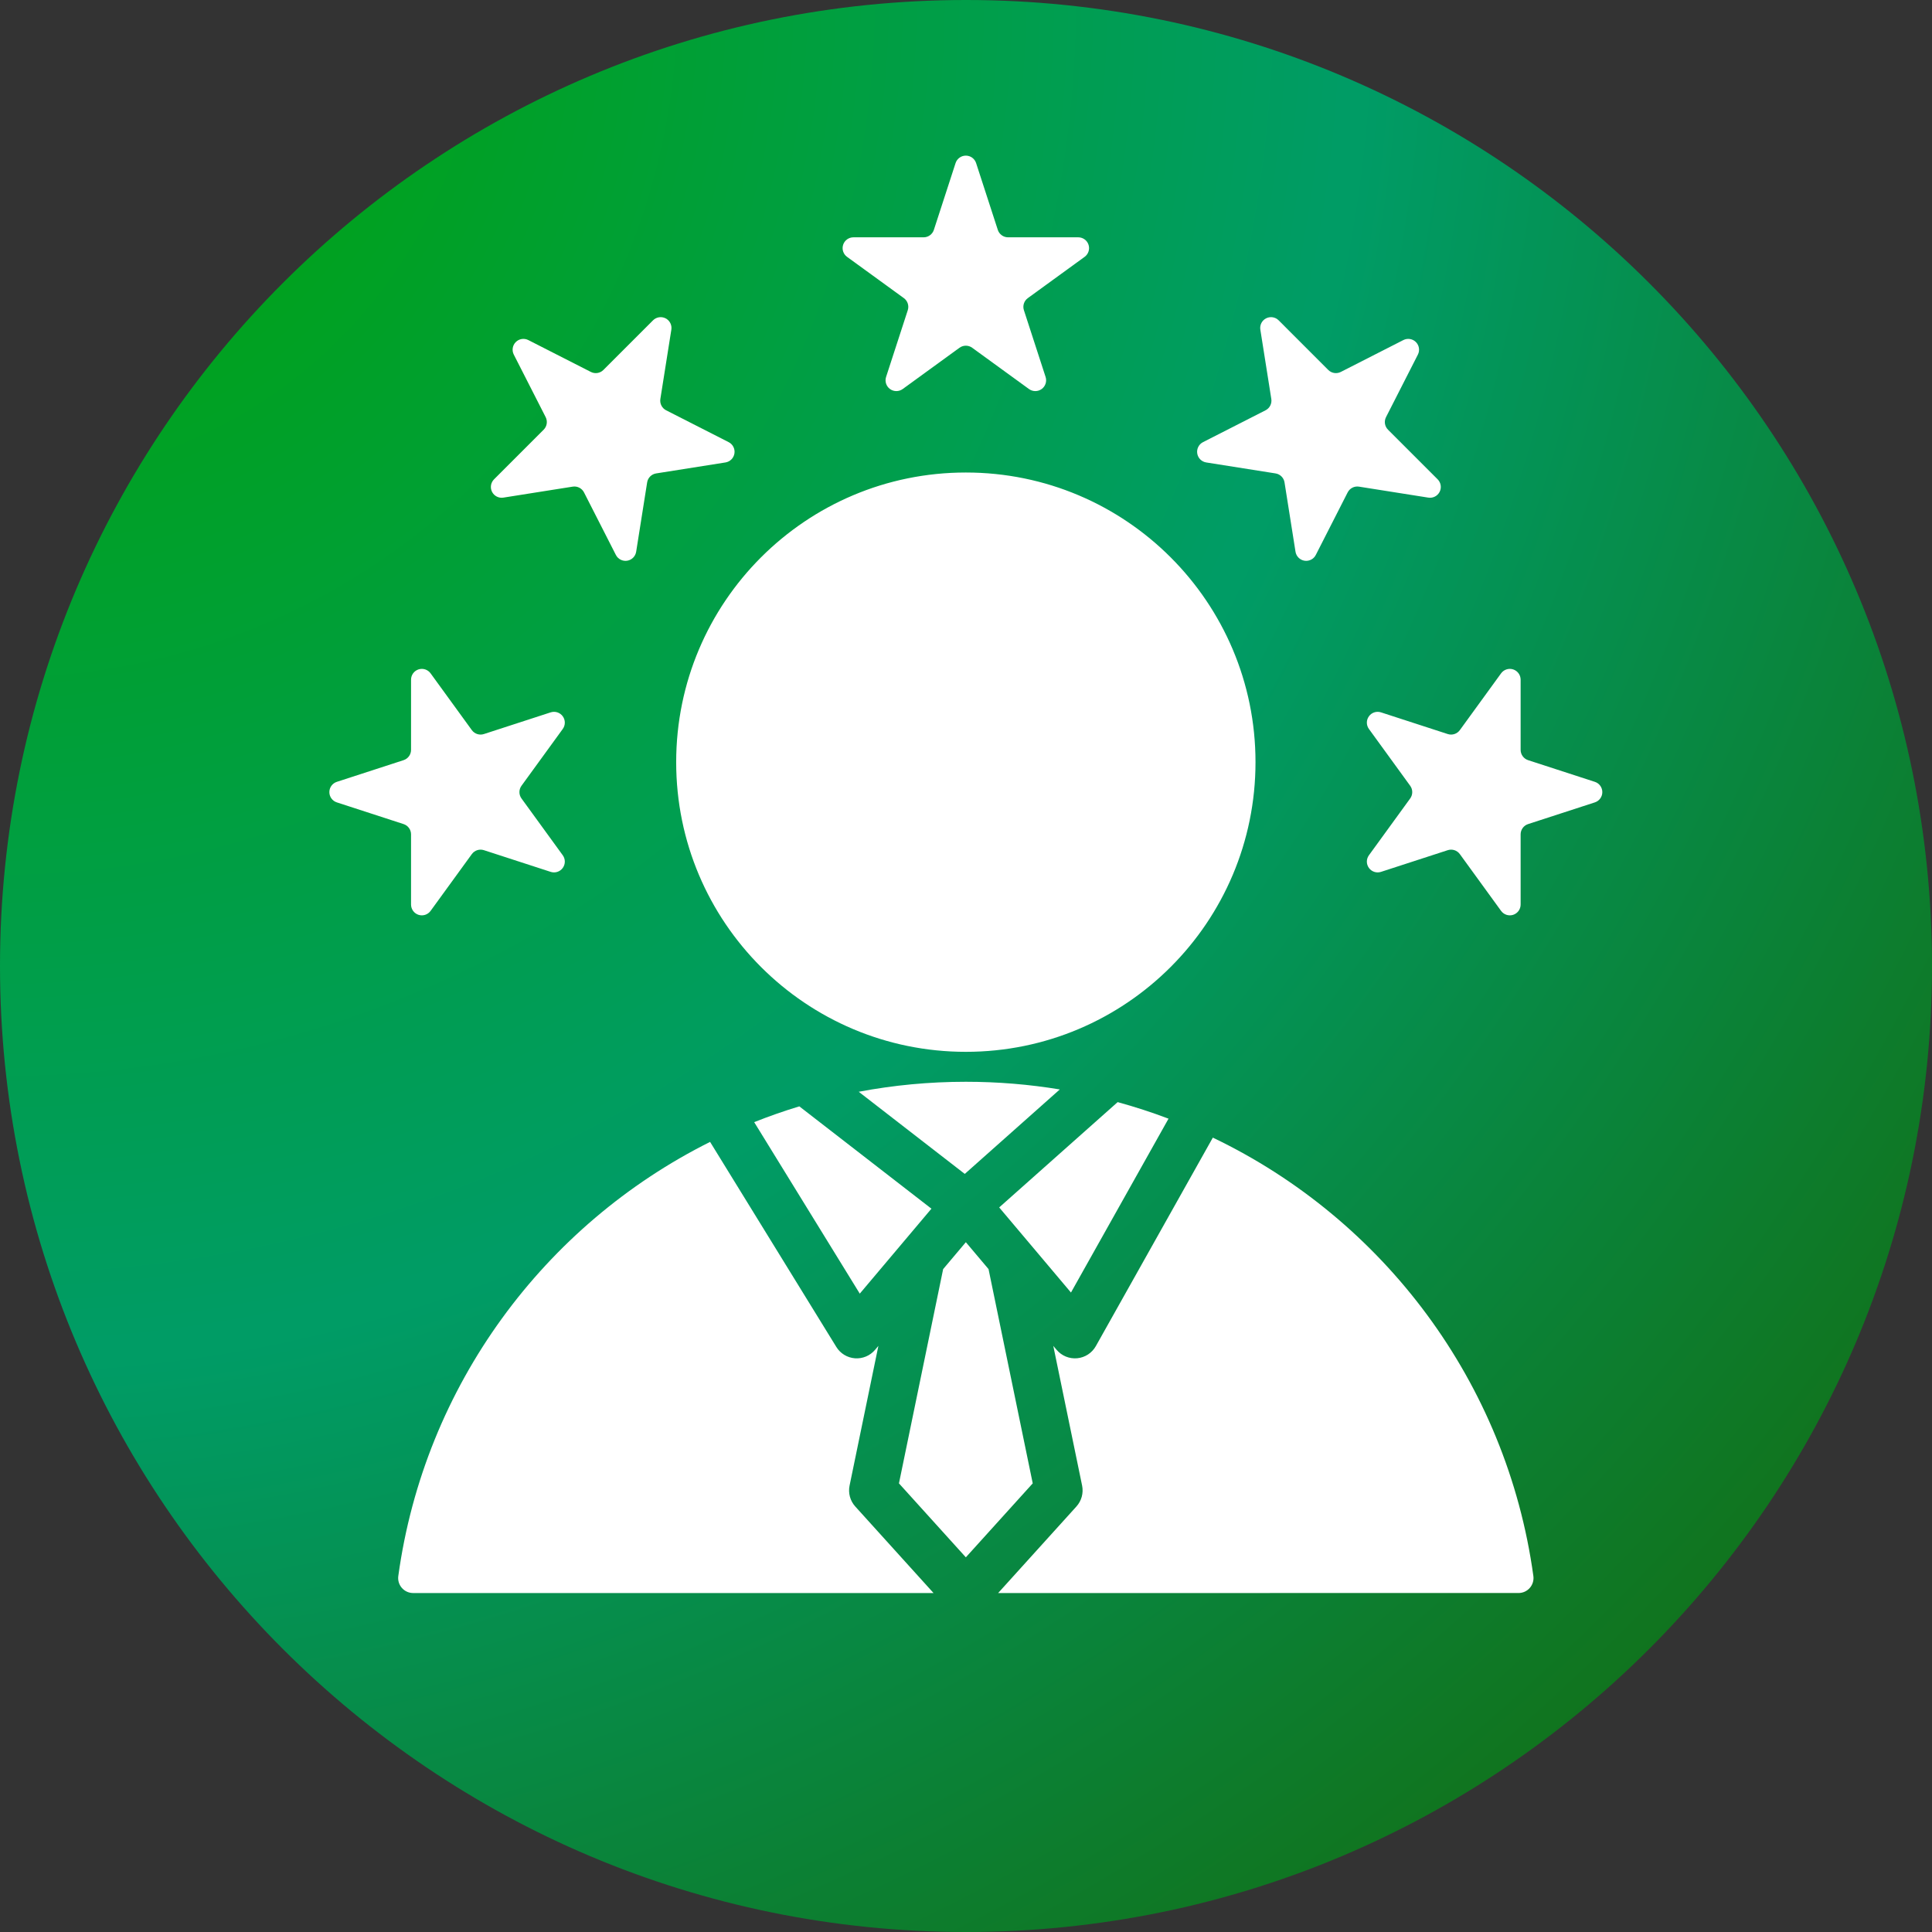 <svg xmlns="http://www.w3.org/2000/svg" xmlns:xlink="http://www.w3.org/1999/xlink" width="1080" zoomAndPan="magnify" viewBox="0 0 810 810" height="1080" preserveAspectRatio="xMidYMid meet" version="1.0"><rect x="0" y="0" width="810" height="810" fill="#333333" stroke="none"/><defs><clipPath id="fa93bf54bf"><path d="M 405 0 C 181.324 0 0 181.324 0 405 C 0 628.676 181.324 810 405 810 C 628.676 810 810 628.676 810 405 C 810 181.324 628.676 0 405 0 Z M 405 0 " clip-rule="nonzero"/></clipPath><radialGradient gradientTransform="matrix(1, 0, 0, 1, 0, 0)" gradientUnits="userSpaceOnUse" r="1145.514" cx="0" id="4338c0a2c6" cy="0" fx="0" fy="0"><stop stop-opacity="1" stop-color="rgb(0%, 63.889%, 0.952%)" offset="0"/><stop stop-opacity="1" stop-color="rgb(0%, 63.867%, 1.257%)" offset="0.004"/><stop stop-opacity="1" stop-color="rgb(0%, 63.846%, 1.564%)" offset="0.008"/><stop stop-opacity="1" stop-color="rgb(0%, 63.826%, 1.871%)" offset="0.012"/><stop stop-opacity="1" stop-color="rgb(0%, 63.805%, 2.177%)" offset="0.016"/><stop stop-opacity="1" stop-color="rgb(0%, 63.783%, 2.483%)" offset="0.02"/><stop stop-opacity="1" stop-color="rgb(0%, 63.762%, 2.789%)" offset="0.023"/><stop stop-opacity="1" stop-color="rgb(0%, 63.741%, 3.096%)" offset="0.027"/><stop stop-opacity="1" stop-color="rgb(0%, 63.719%, 3.401%)" offset="0.031"/><stop stop-opacity="1" stop-color="rgb(0%, 63.699%, 3.708%)" offset="0.035"/><stop stop-opacity="1" stop-color="rgb(0%, 63.678%, 4.015%)" offset="0.039"/><stop stop-opacity="1" stop-color="rgb(0%, 63.657%, 4.321%)" offset="0.043"/><stop stop-opacity="1" stop-color="rgb(0%, 63.635%, 4.626%)" offset="0.047"/><stop stop-opacity="1" stop-color="rgb(0%, 63.614%, 4.933%)" offset="0.051"/><stop stop-opacity="1" stop-color="rgb(0%, 63.593%, 5.24%)" offset="0.055"/><stop stop-opacity="1" stop-color="rgb(0%, 63.573%, 5.545%)" offset="0.059"/><stop stop-opacity="1" stop-color="rgb(0%, 63.551%, 5.852%)" offset="0.062"/><stop stop-opacity="1" stop-color="rgb(0%, 63.53%, 6.158%)" offset="0.066"/><stop stop-opacity="1" stop-color="rgb(0%, 63.509%, 6.464%)" offset="0.07"/><stop stop-opacity="1" stop-color="rgb(0%, 63.487%, 6.77%)" offset="0.074"/><stop stop-opacity="1" stop-color="rgb(0%, 63.467%, 7.077%)" offset="0.078"/><stop stop-opacity="1" stop-color="rgb(0%, 63.446%, 7.384%)" offset="0.082"/><stop stop-opacity="1" stop-color="rgb(0%, 63.425%, 7.689%)" offset="0.086"/><stop stop-opacity="1" stop-color="rgb(0%, 63.403%, 7.996%)" offset="0.09"/><stop stop-opacity="1" stop-color="rgb(0%, 63.382%, 8.302%)" offset="0.094"/><stop stop-opacity="1" stop-color="rgb(0%, 63.361%, 8.607%)" offset="0.098"/><stop stop-opacity="1" stop-color="rgb(0%, 63.341%, 8.914%)" offset="0.102"/><stop stop-opacity="1" stop-color="rgb(0%, 63.319%, 9.221%)" offset="0.105"/><stop stop-opacity="1" stop-color="rgb(0%, 63.298%, 9.528%)" offset="0.109"/><stop stop-opacity="1" stop-color="rgb(0%, 63.277%, 9.833%)" offset="0.113"/><stop stop-opacity="1" stop-color="rgb(0%, 63.255%, 10.139%)" offset="0.117"/><stop stop-opacity="1" stop-color="rgb(0%, 63.234%, 10.446%)" offset="0.121"/><stop stop-opacity="1" stop-color="rgb(0%, 63.214%, 10.751%)" offset="0.125"/><stop stop-opacity="1" stop-color="rgb(0%, 63.193%, 11.058%)" offset="0.129"/><stop stop-opacity="1" stop-color="rgb(0%, 63.171%, 11.365%)" offset="0.133"/><stop stop-opacity="1" stop-color="rgb(0%, 63.15%, 11.67%)" offset="0.137"/><stop stop-opacity="1" stop-color="rgb(0%, 63.129%, 11.977%)" offset="0.141"/><stop stop-opacity="1" stop-color="rgb(0%, 63.109%, 12.283%)" offset="0.145"/><stop stop-opacity="1" stop-color="rgb(0%, 63.087%, 12.59%)" offset="0.148"/><stop stop-opacity="1" stop-color="rgb(0%, 63.066%, 12.895%)" offset="0.152"/><stop stop-opacity="1" stop-color="rgb(0%, 63.045%, 13.202%)" offset="0.156"/><stop stop-opacity="1" stop-color="rgb(0%, 63.023%, 13.509%)" offset="0.16"/><stop stop-opacity="1" stop-color="rgb(0%, 63.002%, 13.814%)" offset="0.164"/><stop stop-opacity="1" stop-color="rgb(0%, 62.982%, 14.12%)" offset="0.168"/><stop stop-opacity="1" stop-color="rgb(0%, 62.961%, 14.427%)" offset="0.172"/><stop stop-opacity="1" stop-color="rgb(0%, 62.939%, 14.732%)" offset="0.176"/><stop stop-opacity="1" stop-color="rgb(0%, 62.918%, 15.039%)" offset="0.18"/><stop stop-opacity="1" stop-color="rgb(0%, 62.897%, 15.346%)" offset="0.184"/><stop stop-opacity="1" stop-color="rgb(0%, 62.875%, 15.652%)" offset="0.188"/><stop stop-opacity="1" stop-color="rgb(0%, 62.856%, 15.958%)" offset="0.191"/><stop stop-opacity="1" stop-color="rgb(0%, 62.834%, 16.264%)" offset="0.195"/><stop stop-opacity="1" stop-color="rgb(0%, 62.813%, 16.571%)" offset="0.199"/><stop stop-opacity="1" stop-color="rgb(0%, 62.791%, 16.876%)" offset="0.203"/><stop stop-opacity="1" stop-color="rgb(0%, 62.77%, 17.183%)" offset="0.207"/><stop stop-opacity="1" stop-color="rgb(0%, 62.75%, 17.49%)" offset="0.211"/><stop stop-opacity="1" stop-color="rgb(0%, 62.729%, 17.796%)" offset="0.215"/><stop stop-opacity="1" stop-color="rgb(0%, 62.708%, 18.102%)" offset="0.219"/><stop stop-opacity="1" stop-color="rgb(0%, 62.686%, 18.408%)" offset="0.223"/><stop stop-opacity="1" stop-color="rgb(0%, 62.665%, 18.715%)" offset="0.227"/><stop stop-opacity="1" stop-color="rgb(0%, 62.643%, 19.02%)" offset="0.23"/><stop stop-opacity="1" stop-color="rgb(0%, 62.624%, 19.327%)" offset="0.234"/><stop stop-opacity="1" stop-color="rgb(0%, 62.602%, 19.633%)" offset="0.238"/><stop stop-opacity="1" stop-color="rgb(0%, 62.581%, 19.939%)" offset="0.242"/><stop stop-opacity="1" stop-color="rgb(0%, 62.56%, 20.245%)" offset="0.246"/><stop stop-opacity="1" stop-color="rgb(0%, 62.538%, 20.552%)" offset="0.25"/><stop stop-opacity="1" stop-color="rgb(0%, 62.517%, 20.859%)" offset="0.254"/><stop stop-opacity="1" stop-color="rgb(0%, 62.497%, 21.164%)" offset="0.258"/><stop stop-opacity="1" stop-color="rgb(0%, 62.476%, 21.471%)" offset="0.262"/><stop stop-opacity="1" stop-color="rgb(0%, 62.454%, 21.777%)" offset="0.266"/><stop stop-opacity="1" stop-color="rgb(0%, 62.433%, 22.083%)" offset="0.27"/><stop stop-opacity="1" stop-color="rgb(0%, 62.411%, 22.389%)" offset="0.273"/><stop stop-opacity="1" stop-color="rgb(0%, 62.392%, 22.696%)" offset="0.277"/><stop stop-opacity="1" stop-color="rgb(0%, 62.37%, 23.001%)" offset="0.281"/><stop stop-opacity="1" stop-color="rgb(0%, 62.349%, 23.308%)" offset="0.285"/><stop stop-opacity="1" stop-color="rgb(0%, 62.328%, 23.615%)" offset="0.289"/><stop stop-opacity="1" stop-color="rgb(0%, 62.306%, 23.921%)" offset="0.293"/><stop stop-opacity="1" stop-color="rgb(0%, 62.285%, 24.226%)" offset="0.297"/><stop stop-opacity="1" stop-color="rgb(0%, 62.265%, 24.533%)" offset="0.301"/><stop stop-opacity="1" stop-color="rgb(0%, 62.244%, 24.84%)" offset="0.305"/><stop stop-opacity="1" stop-color="rgb(0%, 62.222%, 25.145%)" offset="0.309"/><stop stop-opacity="1" stop-color="rgb(0%, 62.201%, 25.452%)" offset="0.312"/><stop stop-opacity="1" stop-color="rgb(0%, 62.18%, 25.758%)" offset="0.316"/><stop stop-opacity="1" stop-color="rgb(0%, 62.158%, 26.065%)" offset="0.32"/><stop stop-opacity="1" stop-color="rgb(0%, 62.138%, 26.37%)" offset="0.324"/><stop stop-opacity="1" stop-color="rgb(0%, 62.117%, 26.677%)" offset="0.328"/><stop stop-opacity="1" stop-color="rgb(0%, 62.096%, 26.984%)" offset="0.332"/><stop stop-opacity="1" stop-color="rgb(0%, 62.074%, 27.289%)" offset="0.336"/><stop stop-opacity="1" stop-color="rgb(0%, 62.053%, 27.596%)" offset="0.34"/><stop stop-opacity="1" stop-color="rgb(0%, 62.032%, 27.902%)" offset="0.344"/><stop stop-opacity="1" stop-color="rgb(0%, 62.012%, 28.207%)" offset="0.348"/><stop stop-opacity="1" stop-color="rgb(0%, 61.99%, 28.514%)" offset="0.352"/><stop stop-opacity="1" stop-color="rgb(0%, 61.969%, 28.821%)" offset="0.355"/><stop stop-opacity="1" stop-color="rgb(0%, 61.948%, 29.128%)" offset="0.359"/><stop stop-opacity="1" stop-color="rgb(0%, 61.926%, 29.433%)" offset="0.363"/><stop stop-opacity="1" stop-color="rgb(0%, 61.906%, 29.739%)" offset="0.367"/><stop stop-opacity="1" stop-color="rgb(0%, 61.885%, 30.046%)" offset="0.371"/><stop stop-opacity="1" stop-color="rgb(0%, 61.864%, 30.351%)" offset="0.375"/><stop stop-opacity="1" stop-color="rgb(0%, 61.842%, 30.658%)" offset="0.379"/><stop stop-opacity="1" stop-color="rgb(0%, 61.821%, 30.965%)" offset="0.383"/><stop stop-opacity="1" stop-color="rgb(0%, 61.8%, 31.27%)" offset="0.387"/><stop stop-opacity="1" stop-color="rgb(0%, 61.78%, 31.577%)" offset="0.391"/><stop stop-opacity="1" stop-color="rgb(0%, 61.758%, 31.883%)" offset="0.395"/><stop stop-opacity="1" stop-color="rgb(0%, 61.737%, 32.19%)" offset="0.398"/><stop stop-opacity="1" stop-color="rgb(0%, 61.716%, 32.495%)" offset="0.402"/><stop stop-opacity="1" stop-color="rgb(0%, 61.694%, 32.802%)" offset="0.406"/><stop stop-opacity="1" stop-color="rgb(0%, 61.673%, 33.109%)" offset="0.41"/><stop stop-opacity="1" stop-color="rgb(0%, 61.653%, 33.414%)" offset="0.414"/><stop stop-opacity="1" stop-color="rgb(0%, 61.632%, 33.72%)" offset="0.418"/><stop stop-opacity="1" stop-color="rgb(0%, 61.61%, 34.027%)" offset="0.422"/><stop stop-opacity="1" stop-color="rgb(0%, 61.589%, 34.334%)" offset="0.426"/><stop stop-opacity="1" stop-color="rgb(0%, 61.568%, 34.639%)" offset="0.43"/><stop stop-opacity="1" stop-color="rgb(0%, 61.548%, 34.946%)" offset="0.434"/><stop stop-opacity="1" stop-color="rgb(0%, 61.526%, 35.252%)" offset="0.438"/><stop stop-opacity="1" stop-color="rgb(0%, 61.505%, 35.558%)" offset="0.441"/><stop stop-opacity="1" stop-color="rgb(0%, 61.484%, 35.864%)" offset="0.445"/><stop stop-opacity="1" stop-color="rgb(0%, 61.462%, 36.171%)" offset="0.449"/><stop stop-opacity="1" stop-color="rgb(0%, 61.441%, 36.476%)" offset="0.453"/><stop stop-opacity="1" stop-color="rgb(0%, 61.421%, 36.783%)" offset="0.457"/><stop stop-opacity="1" stop-color="rgb(0%, 61.4%, 37.09%)" offset="0.461"/><stop stop-opacity="1" stop-color="rgb(0%, 61.378%, 37.396%)" offset="0.465"/><stop stop-opacity="1" stop-color="rgb(0%, 61.357%, 37.701%)" offset="0.469"/><stop stop-opacity="1" stop-color="rgb(0%, 61.336%, 38.008%)" offset="0.473"/><stop stop-opacity="1" stop-color="rgb(0%, 61.314%, 38.315%)" offset="0.477"/><stop stop-opacity="1" stop-color="rgb(0%, 61.295%, 38.62%)" offset="0.48"/><stop stop-opacity="1" stop-color="rgb(0%, 61.273%, 38.927%)" offset="0.484"/><stop stop-opacity="1" stop-color="rgb(0%, 61.252%, 39.233%)" offset="0.488"/><stop stop-opacity="1" stop-color="rgb(0%, 61.23%, 39.539%)" offset="0.492"/><stop stop-opacity="1" stop-color="rgb(0.035%, 61.124%, 39.691%)" offset="0.496"/><stop stop-opacity="1" stop-color="rgb(0.105%, 60.941%, 39.534%)" offset="0.504"/><stop stop-opacity="1" stop-color="rgb(0.175%, 60.77%, 39.226%)" offset="0.508"/><stop stop-opacity="1" stop-color="rgb(0.246%, 60.597%, 38.916%)" offset="0.512"/><stop stop-opacity="1" stop-color="rgb(0.316%, 60.425%, 38.606%)" offset="0.516"/><stop stop-opacity="1" stop-color="rgb(0.386%, 60.254%, 38.297%)" offset="0.52"/><stop stop-opacity="1" stop-color="rgb(0.456%, 60.081%, 37.988%)" offset="0.523"/><stop stop-opacity="1" stop-color="rgb(0.526%, 59.909%, 37.679%)" offset="0.527"/><stop stop-opacity="1" stop-color="rgb(0.597%, 59.738%, 37.369%)" offset="0.531"/><stop stop-opacity="1" stop-color="rgb(0.667%, 59.566%, 37.059%)" offset="0.535"/><stop stop-opacity="1" stop-color="rgb(0.737%, 59.393%, 36.751%)" offset="0.539"/><stop stop-opacity="1" stop-color="rgb(0.807%, 59.222%, 36.441%)" offset="0.543"/><stop stop-opacity="1" stop-color="rgb(0.877%, 59.05%, 36.131%)" offset="0.547"/><stop stop-opacity="1" stop-color="rgb(0.949%, 58.879%, 35.822%)" offset="0.551"/><stop stop-opacity="1" stop-color="rgb(1.019%, 58.707%, 35.513%)" offset="0.555"/><stop stop-opacity="1" stop-color="rgb(1.089%, 58.534%, 35.204%)" offset="0.559"/><stop stop-opacity="1" stop-color="rgb(1.16%, 58.363%, 34.894%)" offset="0.562"/><stop stop-opacity="1" stop-color="rgb(1.23%, 58.191%, 34.584%)" offset="0.566"/><stop stop-opacity="1" stop-color="rgb(1.3%, 58.018%, 34.276%)" offset="0.57"/><stop stop-opacity="1" stop-color="rgb(1.37%, 57.848%, 33.966%)" offset="0.574"/><stop stop-opacity="1" stop-color="rgb(1.44%, 57.675%, 33.656%)" offset="0.578"/><stop stop-opacity="1" stop-color="rgb(1.511%, 57.503%, 33.347%)" offset="0.582"/><stop stop-opacity="1" stop-color="rgb(1.581%, 57.332%, 33.038%)" offset="0.586"/><stop stop-opacity="1" stop-color="rgb(1.651%, 57.159%, 32.729%)" offset="0.59"/><stop stop-opacity="1" stop-color="rgb(1.721%, 56.989%, 32.419%)" offset="0.594"/><stop stop-opacity="1" stop-color="rgb(1.793%, 56.816%, 32.109%)" offset="0.598"/><stop stop-opacity="1" stop-color="rgb(1.863%, 56.644%, 31.801%)" offset="0.602"/><stop stop-opacity="1" stop-color="rgb(1.933%, 56.473%, 31.491%)" offset="0.605"/><stop stop-opacity="1" stop-color="rgb(2.003%, 56.3%, 31.181%)" offset="0.609"/><stop stop-opacity="1" stop-color="rgb(2.074%, 56.128%, 30.872%)" offset="0.613"/><stop stop-opacity="1" stop-color="rgb(2.144%, 55.957%, 30.563%)" offset="0.617"/><stop stop-opacity="1" stop-color="rgb(2.214%, 55.785%, 30.254%)" offset="0.621"/><stop stop-opacity="1" stop-color="rgb(2.284%, 55.612%, 29.944%)" offset="0.625"/><stop stop-opacity="1" stop-color="rgb(2.354%, 55.441%, 29.634%)" offset="0.629"/><stop stop-opacity="1" stop-color="rgb(2.425%, 55.269%, 29.326%)" offset="0.633"/><stop stop-opacity="1" stop-color="rgb(2.495%, 55.096%, 29.016%)" offset="0.637"/><stop stop-opacity="1" stop-color="rgb(2.565%, 54.926%, 28.706%)" offset="0.641"/><stop stop-opacity="1" stop-color="rgb(2.635%, 54.753%, 28.397%)" offset="0.645"/><stop stop-opacity="1" stop-color="rgb(2.707%, 54.582%, 28.088%)" offset="0.648"/><stop stop-opacity="1" stop-color="rgb(2.777%, 54.41%, 27.779%)" offset="0.652"/><stop stop-opacity="1" stop-color="rgb(2.847%, 54.237%, 27.469%)" offset="0.656"/><stop stop-opacity="1" stop-color="rgb(2.917%, 54.066%, 27.159%)" offset="0.66"/><stop stop-opacity="1" stop-color="rgb(2.988%, 53.894%, 26.851%)" offset="0.664"/><stop stop-opacity="1" stop-color="rgb(3.058%, 53.722%, 26.541%)" offset="0.668"/><stop stop-opacity="1" stop-color="rgb(3.128%, 53.551%, 26.231%)" offset="0.672"/><stop stop-opacity="1" stop-color="rgb(3.198%, 53.378%, 25.922%)" offset="0.676"/><stop stop-opacity="1" stop-color="rgb(3.268%, 53.206%, 25.613%)" offset="0.68"/><stop stop-opacity="1" stop-color="rgb(3.339%, 53.035%, 25.304%)" offset="0.684"/><stop stop-opacity="1" stop-color="rgb(3.409%, 52.863%, 24.994%)" offset="0.688"/><stop stop-opacity="1" stop-color="rgb(3.479%, 52.692%, 24.684%)" offset="0.691"/><stop stop-opacity="1" stop-color="rgb(3.551%, 52.519%, 24.376%)" offset="0.695"/><stop stop-opacity="1" stop-color="rgb(3.621%, 52.347%, 24.066%)" offset="0.699"/><stop stop-opacity="1" stop-color="rgb(3.691%, 52.176%, 23.756%)" offset="0.703"/><stop stop-opacity="1" stop-color="rgb(3.761%, 52.003%, 23.447%)" offset="0.707"/><stop stop-opacity="1" stop-color="rgb(3.831%, 51.831%, 23.138%)" offset="0.711"/><stop stop-opacity="1" stop-color="rgb(3.902%, 51.66%, 22.829%)" offset="0.715"/><stop stop-opacity="1" stop-color="rgb(3.972%, 51.488%, 22.519%)" offset="0.719"/><stop stop-opacity="1" stop-color="rgb(4.042%, 51.315%, 22.209%)" offset="0.723"/><stop stop-opacity="1" stop-color="rgb(4.112%, 51.144%, 21.901%)" offset="0.727"/><stop stop-opacity="1" stop-color="rgb(4.182%, 50.972%, 21.591%)" offset="0.73"/><stop stop-opacity="1" stop-color="rgb(4.253%, 50.8%, 21.281%)" offset="0.734"/><stop stop-opacity="1" stop-color="rgb(4.323%, 50.629%, 20.972%)" offset="0.738"/><stop stop-opacity="1" stop-color="rgb(4.393%, 50.456%, 20.663%)" offset="0.742"/><stop stop-opacity="1" stop-color="rgb(4.465%, 50.285%, 20.354%)" offset="0.746"/><stop stop-opacity="1" stop-color="rgb(4.535%, 50.113%, 20.044%)" offset="0.75"/><stop stop-opacity="1" stop-color="rgb(4.605%, 49.94%, 19.734%)" offset="0.754"/><stop stop-opacity="1" stop-color="rgb(4.675%, 49.77%, 19.426%)" offset="0.758"/><stop stop-opacity="1" stop-color="rgb(4.745%, 49.597%, 19.116%)" offset="0.762"/><stop stop-opacity="1" stop-color="rgb(4.816%, 49.425%, 18.806%)" offset="0.766"/><stop stop-opacity="1" stop-color="rgb(4.886%, 49.254%, 18.497%)" offset="0.77"/><stop stop-opacity="1" stop-color="rgb(4.956%, 49.081%, 18.188%)" offset="0.773"/><stop stop-opacity="1" stop-color="rgb(5.026%, 48.909%, 17.879%)" offset="0.777"/><stop stop-opacity="1" stop-color="rgb(5.096%, 48.738%, 17.569%)" offset="0.781"/><stop stop-opacity="1" stop-color="rgb(5.167%, 48.566%, 17.259%)" offset="0.785"/><stop stop-opacity="1" stop-color="rgb(5.237%, 48.395%, 16.951%)" offset="0.789"/><stop stop-opacity="1" stop-color="rgb(5.309%, 48.222%, 16.641%)" offset="0.793"/><stop stop-opacity="1" stop-color="rgb(5.379%, 48.05%, 16.331%)" offset="0.797"/><stop stop-opacity="1" stop-color="rgb(5.449%, 47.879%, 16.022%)" offset="0.801"/><stop stop-opacity="1" stop-color="rgb(5.519%, 47.707%, 15.712%)" offset="0.805"/><stop stop-opacity="1" stop-color="rgb(5.589%, 47.534%, 15.404%)" offset="0.809"/><stop stop-opacity="1" stop-color="rgb(5.659%, 47.363%, 15.094%)" offset="0.812"/><stop stop-opacity="1" stop-color="rgb(5.73%, 47.191%, 14.784%)" offset="0.816"/><stop stop-opacity="1" stop-color="rgb(5.8%, 47.018%, 14.474%)" offset="0.82"/><stop stop-opacity="1" stop-color="rgb(5.87%, 46.848%, 14.166%)" offset="0.824"/><stop stop-opacity="1" stop-color="rgb(5.94%, 46.675%, 13.857%)" offset="0.828"/><stop stop-opacity="1" stop-color="rgb(6.01%, 46.503%, 13.547%)" offset="0.832"/><stop stop-opacity="1" stop-color="rgb(6.081%, 46.332%, 13.237%)" offset="0.836"/><stop stop-opacity="1" stop-color="rgb(6.151%, 46.159%, 12.929%)" offset="0.84"/><stop stop-opacity="1" stop-color="rgb(6.223%, 45.988%, 12.619%)" offset="0.844"/><stop stop-opacity="1" stop-color="rgb(6.293%, 45.816%, 12.309%)" offset="0.848"/><stop stop-opacity="1" stop-color="rgb(6.363%, 45.644%, 12%)" offset="0.852"/><stop stop-opacity="1" stop-color="rgb(6.433%, 45.473%, 11.691%)" offset="0.855"/><stop stop-opacity="1" stop-color="rgb(6.503%, 45.3%, 11.382%)" offset="0.859"/><stop stop-opacity="1" stop-color="rgb(6.573%, 45.128%, 11.072%)" offset="0.863"/><stop stop-opacity="1" stop-color="rgb(6.644%, 44.957%, 10.762%)" offset="0.867"/><stop stop-opacity="1" stop-color="rgb(6.714%, 44.785%, 10.454%)" offset="0.871"/><stop stop-opacity="1" stop-color="rgb(6.784%, 44.612%, 10.144%)" offset="0.875"/><stop stop-opacity="1" stop-color="rgb(6.854%, 44.441%, 9.834%)" offset="0.879"/><stop stop-opacity="1" stop-color="rgb(6.924%, 44.269%, 9.525%)" offset="0.883"/><stop stop-opacity="1" stop-color="rgb(6.995%, 44.098%, 9.216%)" offset="0.887"/><stop stop-opacity="1" stop-color="rgb(7.066%, 43.925%, 8.907%)" offset="0.891"/><stop stop-opacity="1" stop-color="rgb(7.137%, 43.753%, 8.597%)" offset="0.895"/><stop stop-opacity="1" stop-color="rgb(7.207%, 43.582%, 8.287%)" offset="0.898"/><stop stop-opacity="1" stop-color="rgb(7.277%, 43.41%, 7.979%)" offset="0.902"/><stop stop-opacity="1" stop-color="rgb(7.347%, 43.237%, 7.669%)" offset="0.906"/><stop stop-opacity="1" stop-color="rgb(7.417%, 43.066%, 7.359%)" offset="0.91"/><stop stop-opacity="1" stop-color="rgb(7.487%, 42.894%, 7.05%)" offset="0.914"/><stop stop-opacity="1" stop-color="rgb(7.558%, 42.722%, 6.741%)" offset="0.918"/><stop stop-opacity="1" stop-color="rgb(7.628%, 42.551%, 6.432%)" offset="0.922"/><stop stop-opacity="1" stop-color="rgb(7.698%, 42.378%, 6.122%)" offset="0.926"/><stop stop-opacity="1" stop-color="rgb(7.768%, 42.206%, 5.812%)" offset="0.93"/><stop stop-opacity="1" stop-color="rgb(7.838%, 42.035%, 5.504%)" offset="0.934"/><stop stop-opacity="1" stop-color="rgb(7.909%, 41.862%, 5.194%)" offset="0.938"/><stop stop-opacity="1" stop-color="rgb(7.98%, 41.692%, 4.884%)" offset="0.941"/><stop stop-opacity="1" stop-color="rgb(8.051%, 41.519%, 4.575%)" offset="0.945"/><stop stop-opacity="1" stop-color="rgb(8.121%, 41.347%, 4.266%)" offset="0.949"/><stop stop-opacity="1" stop-color="rgb(8.191%, 41.176%, 3.957%)" offset="0.953"/><stop stop-opacity="1" stop-color="rgb(8.261%, 41.003%, 3.647%)" offset="0.957"/><stop stop-opacity="1" stop-color="rgb(8.331%, 40.831%, 3.337%)" offset="0.961"/><stop stop-opacity="1" stop-color="rgb(8.401%, 40.66%, 3.029%)" offset="0.965"/><stop stop-opacity="1" stop-color="rgb(8.472%, 40.488%, 2.719%)" offset="0.969"/><stop stop-opacity="1" stop-color="rgb(8.542%, 40.315%, 2.409%)" offset="0.973"/><stop stop-opacity="1" stop-color="rgb(8.612%, 40.144%, 2.1%)" offset="0.977"/><stop stop-opacity="1" stop-color="rgb(8.682%, 39.972%, 1.791%)" offset="0.98"/><stop stop-opacity="1" stop-color="rgb(8.752%, 39.801%, 1.482%)" offset="0.984"/><stop stop-opacity="1" stop-color="rgb(8.824%, 39.629%, 1.172%)" offset="0.988"/><stop stop-opacity="1" stop-color="rgb(8.894%, 39.456%, 0.862%)" offset="0.992"/><stop stop-opacity="1" stop-color="rgb(8.965%, 39.285%, 0.554%)" offset="0.996"/><stop stop-opacity="1" stop-color="rgb(9%, 39.2%, 0.4%)" offset="1"/></radialGradient><clipPath id="ad697a4921"><path d="M 138 65.25 L 671.953 65.25 L 671.953 668 L 138 668 Z M 138 65.25 " clip-rule="nonzero"/></clipPath></defs><g clip-path="url(#fa93bf54bf)"><rect x="-81" fill="url(#4338c0a2c6)" width="972" y="-81" height="972"/></g><g clip-path="url(#ad697a4921)"><path fill="#ffffff" d="M 297.707 478.746 L 350.637 564.719 C 352.324 567.465 355.23 569.23 358.445 569.473 C 361.656 569.711 364.789 568.395 366.867 565.93 L 368.266 564.273 L 356.188 622.84 C 355.539 625.977 356.426 629.23 358.574 631.605 L 391.391 667.887 L 173.207 667.887 C 171.398 667.887 169.68 667.105 168.488 665.746 C 167.297 664.391 166.746 662.582 166.984 660.789 C 177.957 580.859 228.242 513.461 297.707 478.746 Z M 418.477 667.887 L 451.293 631.605 C 453.438 629.23 454.324 625.977 453.68 622.84 L 441.598 564.273 L 442.996 565.93 C 445.121 568.449 448.348 569.766 451.625 569.453 C 454.906 569.141 457.824 567.242 459.434 564.371 L 508.488 476.953 C 579.848 511.105 631.715 579.461 642.875 660.789 C 643.113 662.578 642.562 664.387 641.375 665.742 C 640.184 667.102 638.465 667.879 636.66 667.879 C 598.438 667.887 418.477 667.887 418.477 667.887 Z M 489.91 469.008 L 449.008 541.902 L 431.52 521.16 C 431.477 521.109 431.438 521.062 431.395 521.012 L 418.918 506.219 L 468.582 462.066 C 475.836 464.055 482.949 466.371 489.91 469.008 Z M 444.324 456.754 L 404.488 492.168 L 360.027 457.73 C 374.574 454.98 389.586 453.539 404.934 453.539 C 418.348 453.539 431.508 454.641 444.324 456.754 Z M 335.117 463.844 L 390.504 506.746 L 378.473 521.012 C 378.43 521.059 378.387 521.109 378.348 521.16 L 360.465 542.363 L 316.199 470.465 C 322.383 468.004 328.691 465.793 335.117 463.844 Z M 395.418 532.078 L 404.934 520.797 L 414.449 532.078 L 432.977 621.906 L 404.934 652.914 L 376.891 621.91 Z M 404.934 198.102 C 472.004 198.102 526.375 252.473 526.375 319.543 C 526.375 386.613 472.004 440.984 404.934 440.984 C 337.863 440.984 283.492 386.613 283.492 319.543 C 283.492 252.473 337.863 198.102 404.934 198.102 Z M 400.625 68.379 C 401.23 66.512 402.973 65.25 404.934 65.25 C 406.895 65.25 408.633 66.512 409.238 68.379 L 418.332 96.367 C 418.938 98.234 420.676 99.496 422.637 99.496 L 452.07 99.496 C 454.031 99.496 455.77 100.762 456.375 102.625 C 456.98 104.492 456.316 106.535 454.73 107.688 L 430.922 124.988 C 429.332 126.141 428.668 128.184 429.277 130.051 L 438.371 158.039 C 438.977 159.906 438.312 161.949 436.727 163.102 C 435.141 164.254 432.988 164.254 431.402 163.102 L 407.594 145.801 C 406.008 144.648 403.859 144.648 402.27 145.801 L 378.461 163.102 C 376.875 164.254 374.727 164.254 373.137 163.102 C 371.551 161.949 370.887 159.906 371.492 158.039 L 380.59 130.051 C 381.195 128.184 380.531 126.141 378.945 124.988 L 355.133 107.688 C 353.547 106.535 352.883 104.492 353.488 102.625 C 354.094 100.762 355.832 99.496 357.793 99.496 L 387.227 99.496 C 389.188 99.496 390.926 98.234 391.531 96.367 Z M 215.41 148.664 C 214.52 146.918 214.855 144.797 216.242 143.41 C 217.629 142.02 219.754 141.684 221.5 142.574 L 247.723 155.938 C 249.473 156.828 251.594 156.492 252.98 155.105 L 273.789 134.293 C 275.176 132.906 277.301 132.57 279.047 133.461 C 280.797 134.352 281.77 136.266 281.465 138.203 L 276.859 167.27 C 276.555 169.207 277.527 171.125 279.277 172.016 L 305.5 185.375 C 307.246 186.266 308.223 188.18 307.914 190.117 C 307.609 192.055 306.09 193.574 304.152 193.883 L 275.082 198.484 C 273.145 198.793 271.625 200.312 271.32 202.25 L 266.715 231.316 C 266.41 233.254 264.891 234.773 262.953 235.082 C 261.016 235.387 259.102 234.414 258.211 232.664 L 244.848 206.441 C 243.957 204.695 242.043 203.719 240.105 204.027 L 211.039 208.629 C 209.102 208.938 207.188 207.961 206.293 206.215 C 205.402 204.465 205.742 202.344 207.129 200.957 L 227.938 180.145 C 229.324 178.758 229.66 176.637 228.77 174.887 Z M 141.215 336.402 C 139.348 335.797 138.086 334.059 138.086 332.098 C 138.086 330.137 139.348 328.398 141.215 327.793 L 169.203 318.699 C 171.07 318.09 172.332 316.352 172.332 314.391 L 172.332 284.961 C 172.332 283 173.594 281.262 175.461 280.652 C 177.328 280.047 179.367 280.711 180.523 282.297 L 197.82 306.109 C 198.977 307.695 201.016 308.359 202.883 307.754 L 230.875 298.66 C 232.738 298.055 234.781 298.715 235.938 300.305 C 237.09 301.891 237.09 304.039 235.938 305.625 L 218.637 329.438 C 217.484 331.023 217.484 333.172 218.637 334.758 L 235.938 358.57 C 237.09 360.156 237.09 362.305 235.938 363.891 C 234.781 365.48 232.738 366.145 230.875 365.535 L 202.883 356.441 C 201.016 355.836 198.977 356.5 197.82 358.086 L 180.523 381.898 C 179.367 383.484 177.328 384.148 175.461 383.543 C 173.594 382.934 172.332 381.199 172.332 379.234 L 172.332 349.805 C 172.332 347.844 171.07 346.105 169.203 345.5 Z M 588.363 142.574 C 590.113 141.684 592.234 142.02 593.621 143.41 C 595.008 144.797 595.344 146.918 594.457 148.664 L 581.094 174.887 C 580.203 176.637 580.539 178.758 581.926 180.145 L 602.738 200.957 C 604.125 202.344 604.461 204.465 603.57 206.215 C 602.68 207.961 600.766 208.938 598.828 208.629 L 569.758 204.027 C 567.82 203.719 565.906 204.695 565.016 206.441 L 551.652 232.664 C 550.766 234.414 548.848 235.387 546.914 235.082 C 544.977 234.773 543.457 233.254 543.148 231.316 L 538.543 202.25 C 538.238 200.312 536.719 198.793 534.781 198.484 L 505.711 193.883 C 503.773 193.574 502.254 192.055 501.949 190.117 C 501.641 188.18 502.617 186.266 504.363 185.375 L 530.59 172.016 C 532.336 171.125 533.312 169.207 533.004 167.27 L 528.402 138.203 C 528.094 136.266 529.07 134.352 530.816 133.461 C 532.562 132.57 534.688 132.906 536.074 134.293 L 556.883 155.105 C 558.273 156.492 560.395 156.828 562.141 155.938 Z M 668.652 327.793 C 670.516 328.398 671.781 330.137 671.781 332.098 C 671.781 334.059 670.516 335.797 668.652 336.402 L 640.66 345.5 C 638.797 346.105 637.531 347.844 637.531 349.805 L 637.531 379.234 C 637.531 381.199 636.27 382.934 634.402 383.543 C 632.539 384.148 630.496 383.484 629.34 381.898 L 612.043 358.086 C 610.891 356.5 608.848 355.836 606.98 356.441 L 578.988 365.535 C 577.125 366.145 575.082 365.48 573.93 363.891 C 572.773 362.305 572.773 360.156 573.93 358.57 L 591.227 334.758 C 592.379 333.172 592.379 331.023 591.227 329.438 L 573.93 305.625 C 572.773 304.039 572.773 301.891 573.93 300.305 C 575.082 298.715 577.125 298.055 578.988 298.66 L 606.98 307.754 C 608.848 308.359 610.891 307.695 612.043 306.109 L 629.34 282.297 C 630.496 280.711 632.539 280.047 634.402 280.652 C 636.27 281.262 637.531 283 637.531 284.961 L 637.531 314.391 C 637.531 316.352 638.797 318.09 640.66 318.699 Z M 668.652 327.793 " fill-opacity="1" fill-rule="evenodd"/></g></svg>